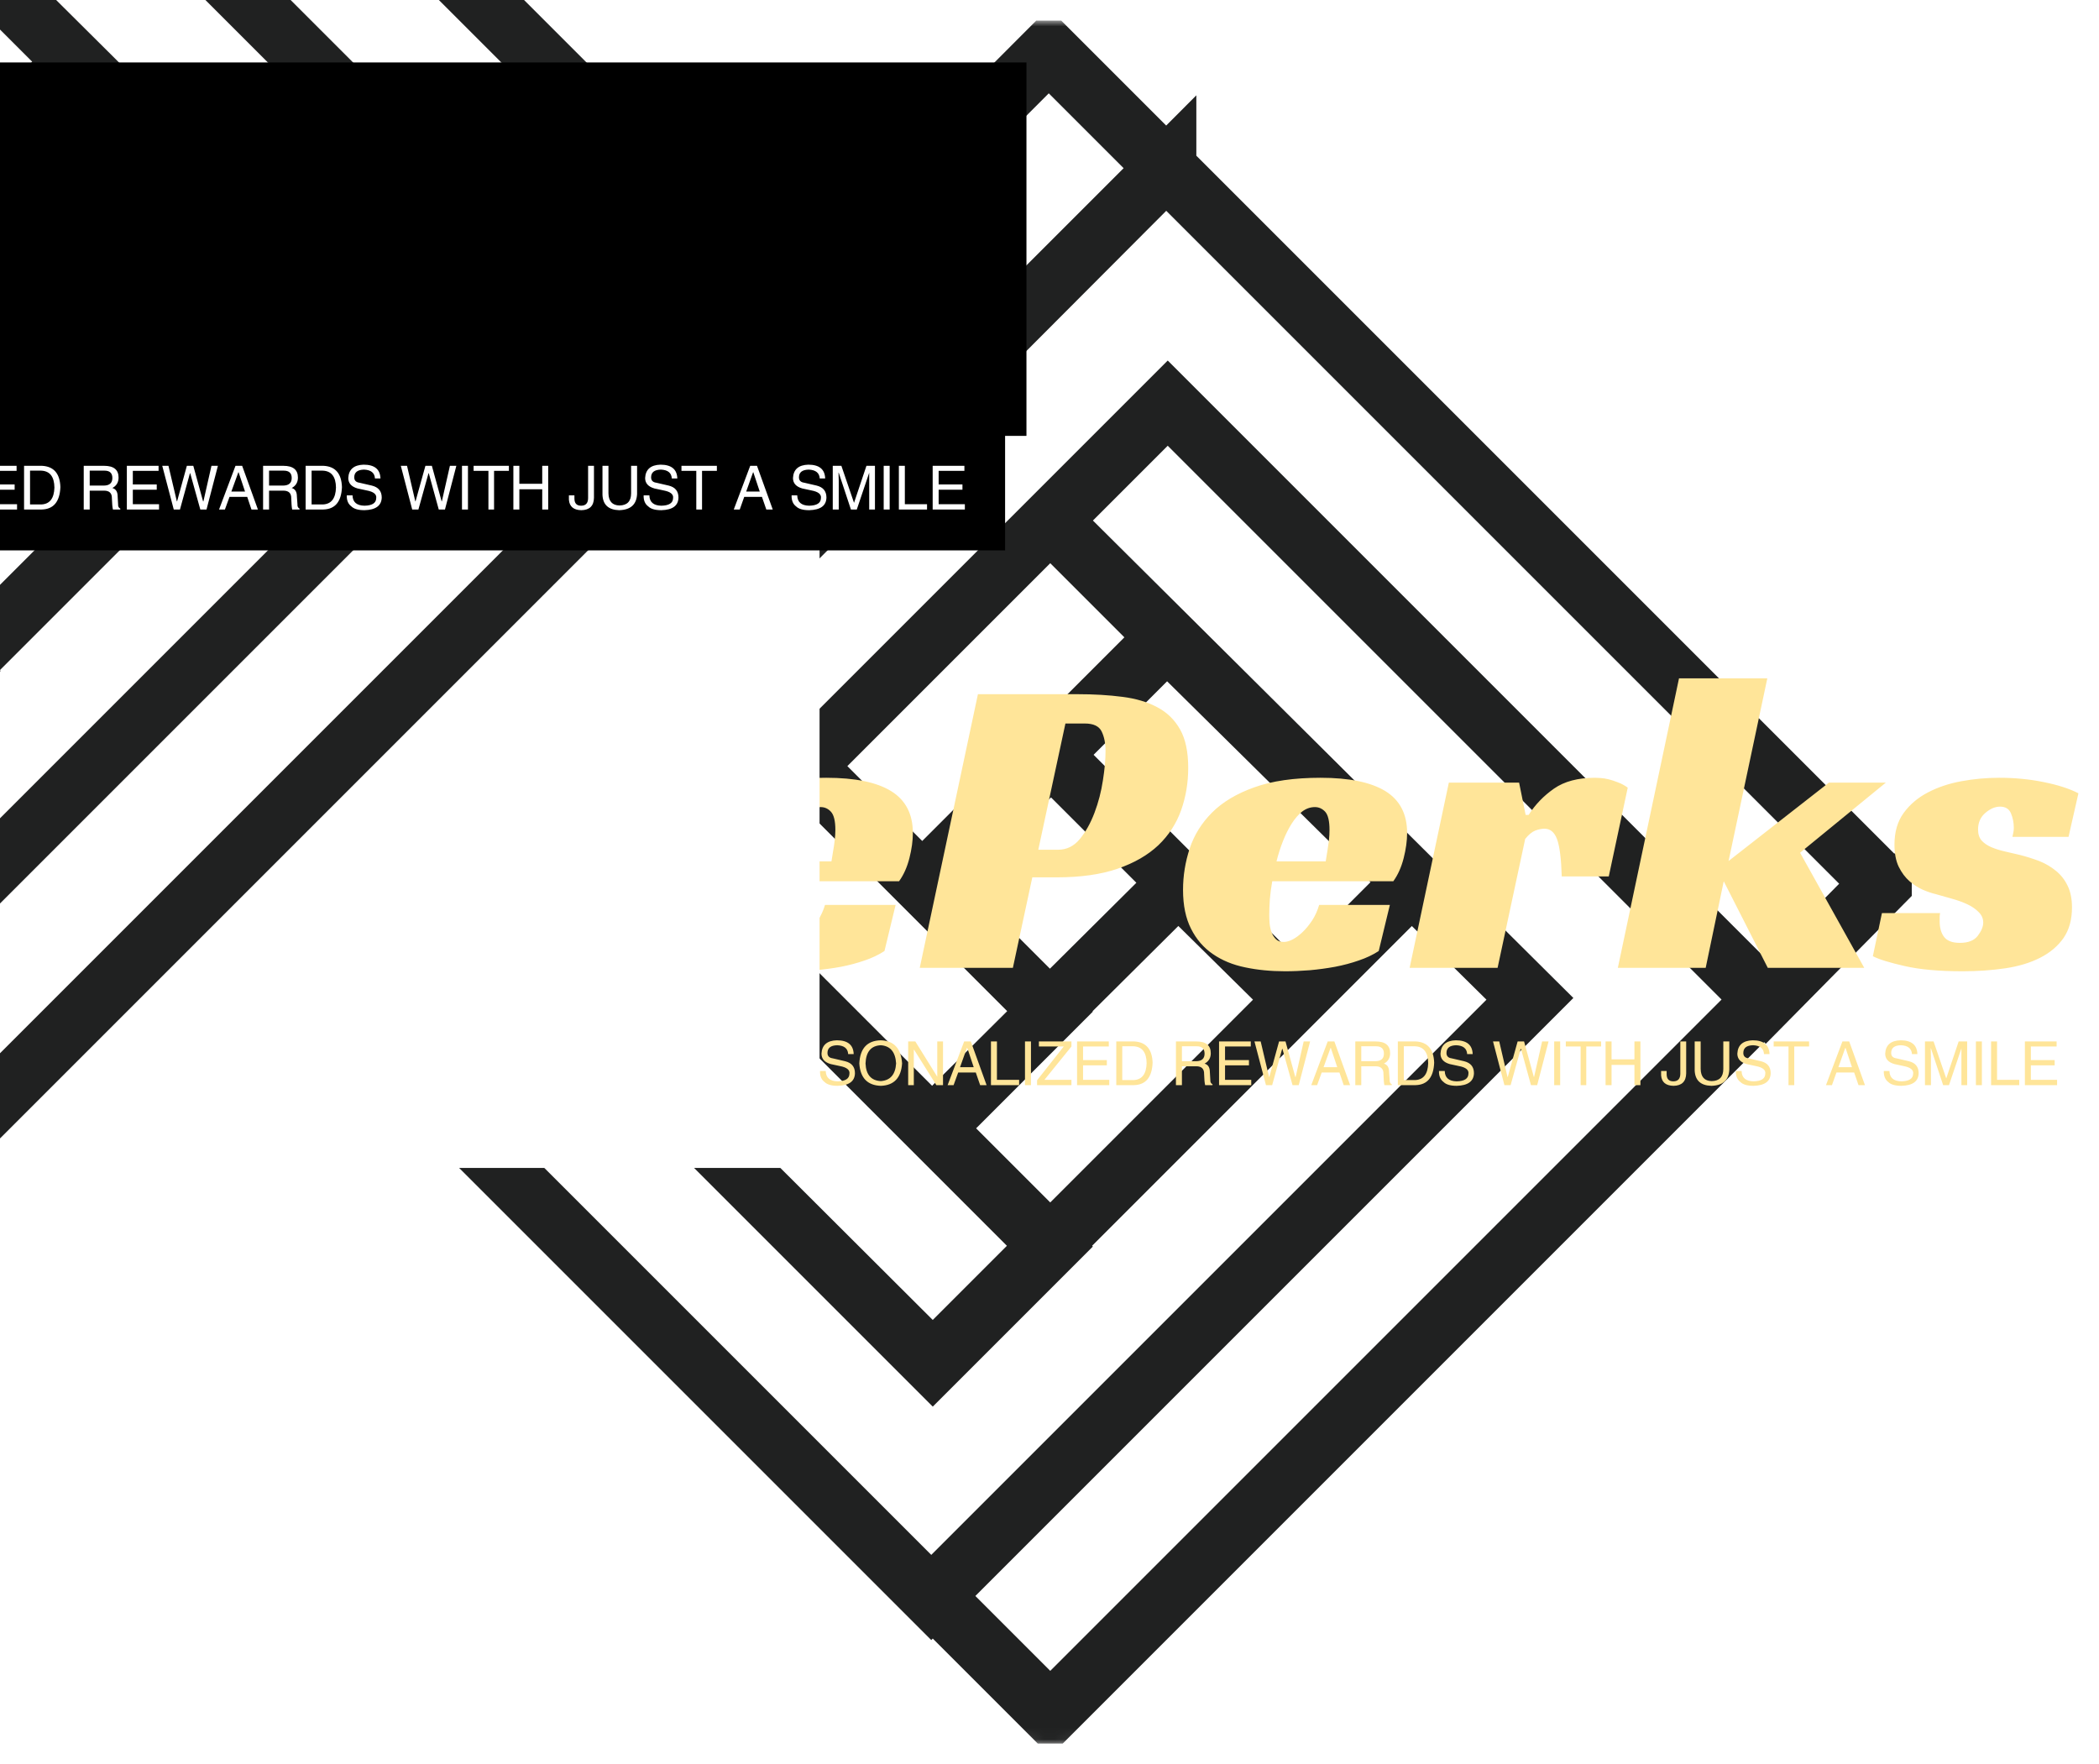<svg xmlns="http://www.w3.org/2000/svg" xmlns:xlink="http://www.w3.org/1999/xlink" version="1.0" x="0" y="0" width="2400" height="2017.114" viewBox="78.715 48.278 182.57 153.443" preserveAspectRatio="xMidYMid meet" color-interpolation-filters="sRGB"><g><defs><linearGradient id="92" x1="0%" y1="0%" x2="100%" y2="0%"><stop offset="0%" stop-color="#fa71cd"></stop> <stop offset="100%" stop-color="#9b59b6"></stop></linearGradient><linearGradient id="93" x1="0%" y1="0%" x2="100%" y2="0%"><stop offset="0%" stop-color="#f9d423"></stop> <stop offset="100%" stop-color="#f83600"></stop></linearGradient><linearGradient id="94" x1="0%" y1="0%" x2="100%" y2="0%"><stop offset="0%" stop-color="#0064d2"></stop> <stop offset="100%" stop-color="#1cb0f6"></stop></linearGradient><linearGradient id="95" x1="0%" y1="0%" x2="100%" y2="0%"><stop offset="0%" stop-color="#f00978"></stop> <stop offset="100%" stop-color="#3f51b1"></stop></linearGradient><linearGradient id="96" x1="0%" y1="0%" x2="100%" y2="0%"><stop offset="0%" stop-color="#7873f5"></stop> <stop offset="100%" stop-color="#ec77ab"></stop></linearGradient><linearGradient id="97" x1="0%" y1="0%" x2="100%" y2="0%"><stop offset="0%" stop-color="#f9d423"></stop> <stop offset="100%" stop-color="#e14fad"></stop></linearGradient><linearGradient id="98" x1="0%" y1="0%" x2="100%" y2="0%"><stop offset="0%" stop-color="#009efd"></stop> <stop offset="100%" stop-color="#2af598"></stop></linearGradient><linearGradient id="99" x1="0%" y1="0%" x2="100%" y2="0%"><stop offset="0%" stop-color="#ffcc00"></stop> <stop offset="100%" stop-color="#00b140"></stop></linearGradient><linearGradient id="100" x1="0%" y1="0%" x2="100%" y2="0%"><stop offset="0%" stop-color="#d51007"></stop> <stop offset="100%" stop-color="#ff8177"></stop></linearGradient><linearGradient id="102" x1="0%" y1="0%" x2="100%" y2="0%"><stop offset="0%" stop-color="#a2b6df"></stop> <stop offset="100%" stop-color="#0c3483"></stop></linearGradient><linearGradient id="103" x1="0%" y1="0%" x2="100%" y2="0%"><stop offset="0%" stop-color="#7ac5d8"></stop> <stop offset="100%" stop-color="#eea2a2"></stop></linearGradient><linearGradient id="104" x1="0%" y1="0%" x2="100%" y2="0%"><stop offset="0%" stop-color="#00ecbc"></stop> <stop offset="100%" stop-color="#007adf"></stop></linearGradient><linearGradient id="105" x1="0%" y1="0%" x2="100%" y2="0%"><stop offset="0%" stop-color="#b88746"></stop> <stop offset="100%" stop-color="#fdf5a6"></stop></linearGradient></defs><g class="iconmbgsvg" transform="translate(80.505,50.068)"><g fill="#ffe599" hollow-target="textRect"><g transform="translate(14.495,0)" mask="url(#d6546481-9d69-474b-85f5-d74478102123)"><g><rect fill="#ffe599" fill-opacity="0" stroke-width="2" x="0" y="0" width="150" height="149.864" class="image-rect"></rect> <svg filter="url(#colors9778979629)" x="0" y="0" width="150" height="149.864" filtersec="colorsf1691370116" class="image-svg-svg primary" style="overflow: visible;"><svg xmlns="http://www.w3.org/2000/svg" viewBox="0.8 0.8 114.5 114.4"><path d="M105.5 65.8l-47.4 47.4-7.8-7.8L90 65.7 58.1 34l7.8-7.8 31.9 31.9 7.7 7.7zM58.1 49.5l16.3 16.3 7.8-7.8-16.4-16.2-7.7 7.7zM34 58.1l16.3 16.3 7.8-7.8-16.3-16.3-7.8 7.8zm32.6 0L50.3 74.3l7.8 7.8 16.3-16.3-7.8-7.7zM58.1 34L41.8 50.3l7.8 7.8 16.3-16.3-7.8-7.8zm24 24.1L50.3 89.9 10.6 50.3l-7.8 7.8 47.4 47.4 7.8-7.8 31.9-31.9-7.8-7.7zm31.2 0L65.8 10.6 58 18.4 26.2 50.3l7.8 7.8 31.9-31.9 39.7 39.7 7.7-7.8zM65.8 10.6L58 2.8 10.6 50.3l7.8 7.8L50.3 90l7.8-7.8-31.9-31.9 39.6-39.7z" fill="none" stroke="#202121" stroke-width="4" stroke-miterlimit="10"></path></svg></svg> <defs><filter id="colors9778979629"><feColorMatrix type="matrix" values="0 0 0 0 0.996  0 0 0 0 0.895  0 0 0 0 0.598  0 0 0 1 0" class="icon-feColorMatrix "></feColorMatrix></filter> <filter id="colorsf1691370116"><feColorMatrix type="matrix" values="0 0 0 0 0.996  0 0 0 0 0.996  0 0 0 0 0.996  0 0 0 1 0" class="icon-fecolormatrix"></feColorMatrix></filter> <filter id="colorsb9473576711"><feColorMatrix type="matrix" values="0 0 0 0 0  0 0 0 0 0  0 0 0 0 0  0 0 0 1 0" class="icon-fecolormatrix"></feColorMatrix></filter></defs></g></g> <g transform="translate(0,57.21)"><g fill-rule="" class="tp-name" transform="translate(0,0)"><g transform="scale(1)"><g><path d="M0 0L5.06-23.8 20.84-23.8 20.24-20.95 12.55-20.95 11.09-14.09 17.5-14.09 16.9-11.21 10.49-11.21 8.09 0 0 0ZM19.49-11.39L20.2-14.73Q22.11-15.67 24.12-16.1 26.12-16.53 28.59-16.53L28.59-16.53Q30.99-16.53 32.57-16.15 34.14-15.78 35.08-15.07 36.01-14.35 36.39-13.38 36.76-12.4 36.76-11.17L36.76-11.17Q36.76-10.46 36.67-9.63 36.58-8.81 36.46-8.24L36.46-8.24 34.7 0 28.67 0 28-2.4 27.77-2.4Q26.57-1.09 24.98-0.39 23.39 0.3 21.81 0.3L21.81 0.3Q20.91 0.3 20.05 0.04 19.19-0.22 18.51-0.77 17.84-1.31 17.43-2.15 17.01-3 17.01-4.2L17.01-4.2Q17.01-6.15 18.08-7.29 19.15-8.43 20.89-9.01 22.64-9.59 24.83-9.74 27.02-9.89 29.23-9.89L29.23-9.89Q29.31-10.27 29.42-10.96 29.53-11.66 29.53-12.18L29.53-12.18Q29.53-12.85 29.18-13.44 28.82-14.02 27.7-14.02L27.7-14.02Q26.38-14.02 25.77-13.25 25.15-12.48 24.96-11.39L24.96-11.39 19.49-11.39ZM28.22-5.25L28.82-8.13 28.14-8.13Q27.06-8.13 26.29-7.85 25.52-7.57 25.05-7.12 24.58-6.67 24.36-6.11 24.13-5.55 24.13-4.98L24.13-4.98Q24.13-4.08 24.6-3.64 25.07-3.19 25.71-3.19L25.71-3.19Q26.5-3.19 27.26-3.75 28.03-4.31 28.22-5.25L28.22-5.25ZM55.92-6.18L54.83-0.9Q53.25-0.26 51.51 0.02 49.77 0.3 47.56 0.3L47.56 0.3Q45.61 0.3 43.98-0.09 42.35-0.49 41.15-1.35 39.95-2.21 39.28-3.58 38.6-4.95 38.6-6.9L38.6-6.9Q38.6-8.92 39.29-10.66 39.99-12.4 41.39-13.72 42.8-15.03 44.97-15.78 47.15-16.53 50.14-16.53L50.14-16.53Q52.58-16.53 54.38-16.13 56.18-15.74 57.34-14.35L57.34-14.35 56.29-9.56 51.19-9.56Q51.23-10.19 51.27-10.68 51.31-11.17 51.31-11.77L51.31-11.77Q51.31-12.97 51.04-13.47 50.78-13.98 50.18-13.98L50.18-13.98Q49.13-13.98 48.34-12.95 47.56-11.92 47.05-10.47 46.55-9.03 46.3-7.44 46.06-5.85 46.06-4.72L46.06-4.72Q46.06-4.31 46.1-3.88 46.13-3.45 46.26-3.07 46.4-2.7 46.62-2.47 46.85-2.25 47.26-2.25L47.26-2.25Q47.63-2.25 48.12-2.47 48.61-2.7 49.06-3.17 49.51-3.64 49.92-4.38 50.33-5.13 50.56-6.18L50.56-6.18 55.92-6.18ZM76.41-7.53L65.88-7.53Q65.73-6.71 65.68-5.96 65.62-5.21 65.62-4.61L65.62-4.61Q65.62-4.27 65.66-3.86 65.7-3.45 65.83-3.09 65.96-2.74 66.2-2.49 66.45-2.25 66.9-2.25L66.9-2.25Q67.23-2.25 67.66-2.47 68.09-2.7 68.53-3.11 68.96-3.52 69.35-4.12 69.74-4.72 69.97-5.47L69.97-5.47 76.11-5.47 75.14-1.46Q74.39-0.97 73.42-0.64 72.44-0.3 71.36-0.09 70.27 0.11 69.14 0.21 68.02 0.3 67.01 0.3L67.01 0.3Q65.13 0.3 63.52-0.04 61.91-0.37 60.71-1.2 59.51-2.02 58.82-3.39 58.13-4.76 58.13-6.78L58.13-6.78Q58.13-8.62 58.71-10.38 59.29-12.14 60.66-13.51 62.02-14.88 64.33-15.7 66.63-16.53 70.08-16.53L70.08-16.53Q73.83-16.53 75.72-15.37 77.61-14.2 77.61-11.73L77.61-11.73Q77.61-10.72 77.31-9.54 77.01-8.36 76.41-7.53L76.41-7.53ZM70.87-11.99L70.87-11.99Q70.87-13.15 70.49-13.57 70.12-13.98 69.59-13.98L69.59-13.98Q68.99-13.98 68.49-13.59 67.98-13.19 67.57-12.54 67.16-11.88 66.82-11.04 66.48-10.19 66.26-9.26L66.26-9.26 70.53-9.26Q70.61-9.71 70.68-10.19L70.68-10.19Q70.76-10.61 70.81-11.09 70.87-11.58 70.87-11.99ZM88.52-10.27L90.24-10.27Q91.37-10.27 92.14-11.21 92.9-12.14 93.41-13.49 93.92-14.84 94.14-16.3 94.37-17.76 94.37-18.85L94.37-18.85Q94.37-19.86 94.03-20.56 93.69-21.25 92.57-21.25L92.57-21.25 90.88-21.25 88.52-10.27ZM90.13-7.87L88-7.87 86.31 0 78.21 0 83.27-23.8 91.93-23.8Q94.07-23.8 95.83-23.57 97.59-23.35 98.86-22.67 100.14-22 100.85-20.74 101.56-19.49 101.56-17.39L101.56-17.39Q101.56-15.44 100.94-13.7 100.32-11.96 98.96-10.66 97.59-9.37 95.42-8.62 93.24-7.87 90.13-7.87L90.13-7.87ZM119.4-7.53L108.87-7.53Q108.72-6.71 108.66-5.96 108.61-5.21 108.61-4.61L108.61-4.61Q108.61-4.27 108.64-3.86 108.68-3.45 108.81-3.09 108.94-2.74 109.19-2.49 109.43-2.25 109.88-2.25L109.88-2.25Q110.22-2.25 110.65-2.47 111.08-2.7 111.51-3.11 111.94-3.52 112.34-4.12 112.73-4.72 112.95-5.47L112.95-5.47 119.1-5.47 118.13-1.46Q117.38-0.97 116.4-0.64 115.43-0.3 114.34-0.09 113.25 0.11 112.13 0.21 111.01 0.3 109.99 0.3L109.99 0.3Q108.12 0.3 106.51-0.04 104.9-0.37 103.7-1.2 102.5-2.02 101.81-3.39 101.11-4.76 101.11-6.78L101.11-6.78Q101.11-8.62 101.69-10.38 102.27-12.14 103.64-13.51 105.01-14.88 107.31-15.7 109.62-16.53 113.07-16.53L113.07-16.53Q116.81-16.53 118.71-15.37 120.6-14.2 120.6-11.73L120.6-11.73Q120.6-10.72 120.3-9.54 120-8.36 119.4-7.53L119.4-7.53ZM113.85-11.99L113.85-11.99Q113.85-13.15 113.48-13.57 113.1-13.98 112.58-13.98L112.58-13.98Q111.98-13.98 111.47-13.59 110.97-13.19 110.56-12.54 110.14-11.88 109.81-11.04 109.47-10.19 109.24-9.26L109.24-9.26 113.52-9.26Q113.59-9.71 113.67-10.19L113.67-10.19Q113.74-10.61 113.8-11.09 113.85-11.58 113.85-11.99ZM120.82 0L124.23-16.11 130.34-16.11 130.91-13.3 131.17-13.3Q132.03-14.65 133.38-15.59 134.73-16.53 136.94-16.53L136.94-16.53Q137.09-16.53 137.41-16.51 137.73-16.49 138.12-16.4 138.51-16.3 138.94-16.13 139.38-15.97 139.79-15.67L139.79-15.67 138.14-7.95 134.05-7.95Q133.98-10.27 133.64-11.19 133.3-12.1 132.55-12.1L132.55-12.1Q132.18-12.1 131.75-11.94 131.32-11.77 130.87-11.21L130.87-11.21 128.47 0 120.82 0ZM151.93-25.18L148.56-9.29 157.29-16.11 162.24-16.11 154.78-10.01 160.36 0 151.97 0 148.14-7.53 146.57 0 138.93 0 144.25-25.18 151.93-25.18ZM178.13-11.39L173.25-11.39Q173.29-11.58 173.33-11.77 173.37-11.96 173.37-12.18L173.37-12.18Q173.37-12.85 173.12-13.44 172.88-14.02 172.17-14.02L172.17-14.02Q171.53-14.02 170.89-13.47 170.26-12.93 170.26-12.03L170.26-12.03Q170.26-11.43 170.57-11.07 170.89-10.72 171.42-10.49 171.94-10.27 172.6-10.12 173.25-9.97 173.89-9.82L173.89-9.82Q174.79-9.59 175.6-9.28 176.4-8.96 177.04-8.43 177.68-7.91 178.05-7.14 178.43-6.37 178.43-5.25L178.43-5.25Q178.43-3.67 177.7-2.6 176.96-1.54 175.67-0.88 174.38-0.22 172.64 0.04 170.89 0.3 168.91 0.3L168.91 0.3Q165.87 0.3 163.89-0.15 161.9-0.6 161.11-1.01L161.11-1.01 161.9-4.76 166.96-4.76Q166.92-4.57 166.92-4.4 166.92-4.23 166.92-4.05L166.92-4.05Q166.92-3.19 167.31-2.68 167.71-2.17 168.68-2.17L168.68-2.17Q169.77-2.17 170.24-2.79 170.71-3.41 170.71-3.94L170.71-3.94Q170.71-4.46 170.31-4.85 169.92-5.25 169.32-5.53 168.72-5.81 167.99-6.01 167.26-6.22 166.58-6.41L166.58-6.41Q166.1-6.52 165.48-6.78 164.86-7.05 164.3-7.53 163.74-8.02 163.36-8.79 162.99-9.56 162.99-10.72L162.99-10.72Q162.99-12.37 163.79-13.47 164.6-14.58 165.89-15.25 167.18-15.93 168.81-16.23 170.44-16.53 172.09-16.53L172.09-16.53Q174.15-16.53 175.99-16.15 177.83-15.78 178.99-15.18L178.99-15.18 178.13-11.39Z" transform="translate(0, 25.18)"></path></g> </g></g> <g fill-rule="" class="tp-slogan" fill="#ffe599" transform="translate(1.86,31.48)"><rect width="0"></rect> <rect x="178.27" width="0"></rect> <g transform="translate(0,0)"><g transform="scale(1)"><path d="M2.84-1.72L0.98-1.72L0.98 0L0.46 0L0.46-3.80L3.09-3.80L3.09-3.36L0.98-3.36L0.98-2.18L2.84-2.18L2.84-1.72ZM6.05 0L5.68-1.10L4.14-1.10L3.75 0L3.23 0L4.66-3.80L5.24-3.80L6.61 0L6.05 0ZM4.91-3.24L4.31-1.56L5.49-1.56L4.93-3.24L4.91-3.24ZM10.17-2.68L10.17-2.68L9.68-2.68Q9.49-3.45 8.62-3.47L8.62-3.47Q7.41-3.41 7.37-1.93L7.37-1.93Q7.37-0.35 8.64-0.35L8.64-0.35Q9.51-0.37 9.72-1.41L9.72-1.41L10.22-1.41Q9.99 0.02 8.53 0.06L8.53 0.06Q6.87 0 6.83-1.91L6.83-1.91Q6.91-3.82 8.62-3.90L8.62-3.90Q9.97-3.86 10.17-2.68ZM11.33-0.46L13.61-0.46L13.61 0L10.81 0L10.81-3.80L13.57-3.80L13.57-3.36L11.33-3.36L11.33-2.18L13.40-2.18L13.40-1.72L11.33-1.72L11.33-0.46ZM15.82-3.38L14.78-3.38L14.78-2.06L15.80-2.06Q16.59-2.06 16.59-2.74L16.59-2.74Q16.59-3.36 15.82-3.38L15.82-3.38ZM15.99-1.60L14.78-1.60L14.78 0L14.26 0L14.26-3.80L15.99-3.80Q17.07-3.76 17.11-2.74L17.11-2.74Q17.05-1.64 15.99-1.60L15.99-1.60ZM18.24-0.46L20.52-0.46L20.52 0L17.72 0L17.72-3.80L20.48-3.80L20.48-3.36L18.24-3.36L18.24-2.18L20.32-2.18L20.32-1.72L18.24-1.72L18.24-0.46ZM22.94-1.64L21.70-1.64L21.70 0L21.18 0L21.18-3.80L22.94-3.80Q24.21-3.80 24.21-2.78L24.21-2.78Q24.21-2.16 23.67-1.87L23.67-1.87Q24.13-1.74 24.13-1.14L24.13-1.14L24.17-0.46Q24.15-0.17 24.36-0.08L24.36-0.08L24.36 0L23.71 0Q23.65-0.27 23.63-0.96L23.63-0.96Q23.65-1.64 22.94-1.64L22.94-1.64ZM22.99-3.38L21.70-3.38L21.70-2.08L22.90-2.08Q23.67-2.08 23.67-2.74L23.67-2.74Q23.67-3.38 22.99-3.38L22.99-3.38ZM25.99-1.91L25.38-1.35L25.38 0L24.86 0L24.86-3.80L25.38-3.80L25.38-1.95L27.23-3.80L27.96-3.80L26.36-2.26L28.00 0L27.31 0L25.99-1.91ZM31.10-2.70L31.10-2.70L30.63-2.70Q30.58-3.43 29.67-3.47L29.67-3.47Q28.82-3.45 28.82-2.80L28.82-2.80Q28.82-2.39 29.28-2.33L29.28-2.33L30.36-2.08Q31.21-1.87 31.21-1.04L31.21-1.04Q31.19 0.02 29.71 0.06L29.71 0.06Q28.90 0.06 28.57-0.27L28.57-0.27Q28.16-0.58 28.18-1.23L28.18-1.23L28.67-1.23Q28.69-0.35 29.71-0.33L29.71-0.33Q30.71-0.35 30.73-0.98L30.73-0.98Q30.81-1.49 29.90-1.66L29.90-1.66L29.11-1.83Q28.30-2.06 28.30-2.74L28.30-2.74Q28.36-3.86 29.63-3.90L29.63-3.90Q31.06-3.90 31.10-2.70ZM31.84-0.56L32.40-0.56L32.40 0L31.84 0L31.84-0.56ZM31.84-2.74L32.40-2.74L32.40-2.18L31.84-2.18L31.84-2.74ZM37.09-1.41L37.09-3.80L37.61-3.80L37.61-1.35Q37.55 0.02 36.06 0.06L36.06 0.06Q34.66 0.02 34.60-1.27L34.60-1.27L34.60-3.80L35.12-3.80L35.12-1.41Q35.14-0.37 36.08-0.35L36.08-0.35Q37.09-0.37 37.09-1.41L37.09-1.41ZM38.95-3.80L40.86-0.73L40.86-3.80L41.36-3.80L41.36 0L40.78 0L38.85-3.07L38.83-3.07L38.83 0L38.33 0L38.33-3.80L38.95-3.80ZM42.08-3.80L42.60-3.80L42.60-0.46L44.53-0.46L44.53 0L42.08 0L42.08-3.80ZM47.96-1.89L47.96-1.89Q47.88-3.38 46.63-3.47L46.63-3.47Q45.37-3.41 45.31-1.89L45.31-1.89Q45.37-0.42 46.63-0.35L46.63-0.35Q47.88-0.44 47.96-1.89ZM48.48-1.89L48.48-1.89Q48.36 0 46.63 0.06L46.63 0.06Q44.89 0 44.77-1.89L44.77-1.89Q44.87-3.86 46.63-3.90L46.63-3.90Q48.36-3.84 48.48-1.89ZM52.19-2.68L52.19-2.68L51.69-2.68Q51.50-3.45 50.63-3.47L50.63-3.47Q49.43-3.41 49.39-1.93L49.39-1.93Q49.39-0.35 50.65-0.35L50.65-0.35Q51.52-0.37 51.73-1.41L51.73-1.41L52.23-1.41Q52.00 0.02 50.55 0.06L50.55 0.06Q48.89 0 48.85-1.91L48.85-1.91Q48.93-3.82 50.63-3.90L50.63-3.90Q51.98-3.86 52.19-2.68ZM53.88-1.91L53.28-1.35L53.28 0L52.76 0L52.76-3.80L53.28-3.80L53.28-1.95L55.13-3.80L55.85-3.80L54.25-2.26L55.89 0L55.21 0L53.88-1.91ZM59.24-3.38L58.20-3.38L58.20-2.06L59.22-2.06Q60.01-2.06 60.01-2.74L60.01-2.74Q60.01-3.36 59.24-3.38L59.24-3.38ZM59.40-1.60L58.20-1.60L58.20 0L57.68 0L57.68-3.80L59.40-3.80Q60.48-3.76 60.53-2.74L60.53-2.74Q60.46-1.64 59.40-1.60L59.40-1.60ZM61.66-0.46L63.94-0.46L63.94 0L61.14 0L61.14-3.80L63.90-3.80L63.90-3.36L61.66-3.36L61.66-2.18L63.73-2.18L63.73-1.72L61.66-1.72L61.66-0.46ZM66.36-1.64L65.11-1.64L65.11 0L64.59 0L64.59-3.80L66.36-3.80Q67.63-3.80 67.63-2.78L67.63-2.78Q67.63-2.16 67.09-1.87L67.09-1.87Q67.54-1.74 67.54-1.14L67.54-1.14L67.58-0.46Q67.56-0.17 67.77-0.08L67.77-0.08L67.77 0L67.13 0Q67.07-0.27 67.04-0.96L67.04-0.96Q67.07-1.64 66.36-1.64L66.36-1.64ZM66.40-3.38L65.11-3.38L65.11-2.08L66.32-2.08Q67.09-2.08 67.09-2.74L67.09-2.74Q67.09-3.38 66.40-3.38L66.40-3.38ZM71.06-2.70L71.06-2.70L70.58-2.70Q70.54-3.43 69.63-3.47L69.63-3.47Q68.78-3.45 68.78-2.80L68.78-2.80Q68.78-2.39 69.24-2.33L69.24-2.33L70.31-2.08Q71.17-1.87 71.17-1.04L71.17-1.04Q71.15 0.02 69.67 0.06L69.67 0.06Q68.86 0.06 68.53-0.27L68.53-0.27Q68.11-0.58 68.13-1.23L68.13-1.23L68.63-1.23Q68.65-0.35 69.67-0.33L69.67-0.33Q70.67-0.35 70.69-0.98L70.69-0.98Q70.77-1.49 69.86-1.66L69.86-1.66L69.07-1.83Q68.26-2.06 68.26-2.74L68.26-2.74Q68.32-3.86 69.59-3.90L69.59-3.90Q71.02-3.90 71.06-2.70ZM74.75-1.89L74.75-1.89Q74.66-3.38 73.42-3.47L73.42-3.47Q72.15-3.41 72.09-1.89L72.09-1.89Q72.15-0.42 73.42-0.35L73.42-0.35Q74.66-0.44 74.75-1.89ZM75.27-1.89L75.27-1.89Q75.14 0 73.42 0.06L73.42 0.06Q71.67 0 71.55-1.89L71.55-1.89Q71.65-3.86 73.42-3.90L73.42-3.90Q75.14-3.84 75.27-1.89ZM76.42-3.80L78.33-0.73L78.33-3.80L78.83-3.80L78.83 0L78.25 0L76.32-3.07L76.29-3.07L76.29 0L75.80 0L75.80-3.80L76.42-3.80ZM82.06 0L81.68-1.10L80.15-1.10L79.75 0L79.23 0L80.67-3.80L81.25-3.80L82.62 0L82.06 0ZM80.91-3.24L80.31-1.56L81.50-1.56L80.94-3.24L80.91-3.24ZM83.00-3.80L83.52-3.80L83.52-0.46L85.45-0.46L85.45 0L83.00 0L83.00-3.80ZM85.96-3.80L86.48-3.80L86.48 0L85.96 0L85.96-3.80ZM87.65-0.46L90.00-0.46L90.00 0L87.01 0L87.01-0.42L89.33-3.36L87.17-3.36L87.17-3.80L90.00-3.80L90.00-3.36L87.65-0.46ZM91.01-0.46L93.29-0.46L93.29 0L90.49 0L90.49-3.80L93.25-3.80L93.25-3.36L91.01-3.36L91.01-2.18L93.08-2.18L93.08-1.72L91.01-1.72L91.01-0.46ZM95.44 0L93.90 0L93.90-3.80L95.46-3.80Q97.00-3.72 97.06-1.95L97.06-1.95Q96.98-0.04 95.44 0L95.44 0ZM95.38-3.38L94.42-3.38L94.42-0.44L95.42-0.44Q96.50-0.50 96.54-1.91L96.54-1.91Q96.52-3.34 95.38-3.38L95.38-3.38ZM100.86-1.64L99.61-1.64L99.61 0L99.09 0L99.09-3.80L100.86-3.80Q102.12-3.80 102.12-2.78L102.12-2.78Q102.12-2.16 101.58-1.87L101.58-1.87Q102.04-1.74 102.04-1.14L102.04-1.14L102.08-0.46Q102.06-0.17 102.27-0.08L102.27-0.08L102.27 0L101.63 0Q101.56-0.27 101.54-0.96L101.54-0.96Q101.56-1.64 100.86-1.64L100.86-1.64ZM100.90-3.38L99.61-3.38L99.61-2.08L100.82-2.08Q101.58-2.08 101.58-2.74L101.58-2.74Q101.58-3.38 100.90-3.38L100.90-3.38ZM103.36-0.46L105.64-0.46L105.64 0L102.84 0L102.84-3.80L105.60-3.80L105.60-3.36L103.36-3.36L103.36-2.18L105.44-2.18L105.44-1.72L103.36-1.72L103.36-0.46ZM108.35-3.16L108.33-3.16L107.46 0L106.92 0L105.92-3.80L106.46-3.80L107.19-0.71L107.21-0.71L108.06-3.80L108.62-3.80L109.47-0.71L109.50-0.71L110.20-3.80L110.76-3.80L109.77 0L109.23 0L108.35-3.16ZM113.68 0L113.31-1.10L111.77-1.10L111.37 0L110.86 0L112.29-3.80L112.87-3.80L114.24 0L113.68 0ZM112.54-3.24L111.93-1.56L113.12-1.56L112.56-3.24L112.54-3.24ZM116.45-1.64L115.21-1.64L115.21 0L114.69 0L114.69-3.80L116.45-3.80Q117.72-3.80 117.72-2.78L117.72-2.78Q117.72-2.16 117.18-1.87L117.18-1.87Q117.63-1.74 117.63-1.14L117.63-1.14L117.68-0.46Q117.66-0.17 117.86-0.08L117.86-0.08L117.86 0L117.22 0Q117.16-0.27 117.14-0.96L117.14-0.96Q117.16-1.64 116.45-1.64L116.45-1.64ZM116.49-3.38L115.21-3.38L115.21-2.08L116.41-2.08Q117.18-2.08 117.18-2.74L117.18-2.74Q117.18-3.38 116.49-3.38L116.49-3.38ZM119.93 0L118.39 0L118.39-3.80L119.95-3.80Q121.49-3.72 121.55-1.95L121.55-1.95Q121.47-0.04 119.93 0L119.93 0ZM119.87-3.38L118.91-3.38L118.91-0.44L119.91-0.44Q120.99-0.50 121.03-1.91L121.03-1.91Q121.01-3.34 119.87-3.38L119.87-3.38ZM124.90-2.70L124.90-2.70L124.42-2.70Q124.38-3.43 123.47-3.47L123.47-3.47Q122.62-3.45 122.62-2.80L122.62-2.80Q122.62-2.39 123.07-2.33L123.07-2.33L124.15-2.08Q125.01-1.87 125.01-1.04L125.01-1.04Q124.98 0.02 123.51 0.06L123.51 0.06Q122.70 0.06 122.37-0.27L122.37-0.27Q121.95-0.58 121.97-1.23L121.97-1.23L122.47-1.23Q122.49-0.35 123.51-0.33L123.51-0.33Q124.51-0.35 124.53-0.98L124.53-0.98Q124.61-1.49 123.70-1.66L123.70-1.66L122.91-1.83Q122.10-2.06 122.10-2.74L122.10-2.74Q122.16-3.86 123.43-3.90L123.43-3.90Q124.86-3.90 124.90-2.70ZM129.10-3.16L129.08-3.16L128.20 0L127.66 0L126.67-3.80L127.21-3.80L127.93-0.71L127.95-0.71L128.81-3.80L129.37-3.80L130.22-0.71L130.24-0.71L130.94-3.80L131.50-3.80L130.51 0L129.97 0L129.10-3.16ZM131.99-3.80L132.51-3.80L132.51 0L131.99 0L131.99-3.80ZM134.29-3.36L133.00-3.36L133.00-3.80L136.07-3.80L136.07-3.36L134.78-3.36L134.78 0L134.29 0L134.29-3.36ZM136.98-2.24L138.97-2.24L138.97-3.80L139.49-3.80L139.49 0L138.97 0L138.97-1.76L136.98-1.76L136.98 0L136.46 0L136.46-3.80L136.98-3.80L136.98-2.24ZM141.29-0.85L141.29-1.23L141.77-1.23L141.77-0.96Q141.77-0.33 142.35-0.33L142.35-0.33Q142.96-0.33 142.96-1.00L142.96-1.00L142.96-3.80L143.47-3.80L143.47-1.02Q143.45 0.04 142.37 0.06L142.37 0.06Q141.36 0.04 141.29-0.85L141.29-0.85ZM146.70-1.41L146.70-3.80L147.22-3.80L147.22-1.35Q147.16 0.02 145.66 0.06L145.66 0.06Q144.27 0.02 144.21-1.27L144.21-1.27L144.21-3.80L144.73-3.80L144.73-1.41Q144.75-0.37 145.69-0.35L145.69-0.35Q146.70-0.37 146.70-1.41L146.70-1.41ZM150.72-2.70L150.72-2.70L150.24-2.70Q150.20-3.43 149.29-3.47L149.29-3.47Q148.44-3.45 148.44-2.80L148.44-2.80Q148.44-2.39 148.89-2.33L148.89-2.33L149.97-2.08Q150.82-1.87 150.82-1.04L150.82-1.04Q150.80 0.02 149.33 0.06L149.33 0.06Q148.52 0.06 148.19-0.27L148.19-0.27Q147.77-0.58 147.79-1.23L147.79-1.23L148.29-1.23Q148.31-0.35 149.33-0.33L149.33-0.33Q150.33-0.35 150.35-0.98L150.35-0.98Q150.43-1.49 149.52-1.66L149.52-1.66L148.73-1.83Q147.92-2.06 147.92-2.74L147.92-2.74Q147.98-3.86 149.25-3.90L149.25-3.90Q150.68-3.90 150.72-2.70ZM152.37-3.36L151.08-3.36L151.08-3.80L154.16-3.80L154.16-3.36L152.87-3.36L152.87 0L152.37 0L152.37-3.36ZM158.46 0L158.08-1.10L156.54-1.10L156.15 0L155.63 0L157.06-3.80L157.65-3.80L159.02 0L158.46 0ZM157.31-3.24L156.71-1.56L157.89-1.56L157.33-3.24L157.31-3.24ZM163.58-2.70L163.58-2.70L163.11-2.70Q163.06-3.43 162.15-3.47L162.15-3.47Q161.30-3.45 161.30-2.80L161.30-2.80Q161.30-2.39 161.76-2.33L161.76-2.33L162.84-2.08Q163.69-1.87 163.69-1.04L163.69-1.04Q163.67 0.02 162.19 0.06L162.19 0.06Q161.38 0.06 161.05-0.27L161.05-0.27Q160.64-0.58 160.66-1.23L160.66-1.23L161.15-1.23Q161.17-0.35 162.19-0.33L162.19-0.33Q163.19-0.35 163.21-0.98L163.21-0.98Q163.29-1.49 162.38-1.66L162.38-1.66L161.59-1.83Q160.78-2.06 160.78-2.74L160.78-2.74Q160.84-3.86 162.11-3.90L162.11-3.90Q163.54-3.90 163.58-2.70ZM167.91-3.80L167.91 0L167.41 0L167.41-2.24Q167.41-2.55 167.41-3.20L167.41-3.20L166.33 0L165.82 0L164.76-3.20L164.74-3.20Q164.74-2.97 164.76-2.51L164.76-2.51Q164.76-2.28 164.76-2.24L164.76-2.24L164.76 0L164.24 0L164.24-3.80L164.99-3.80L166.09-0.58L167.17-3.80L167.91-3.80ZM168.67-3.80L169.19-3.80L169.19 0L168.67 0L168.67-3.80ZM169.99-3.80L170.51-3.80L170.51-0.46L172.44-0.46L172.44 0L169.99 0L169.99-3.80ZM173.45-0.46L175.73-0.46L175.73 0L172.93 0L172.93-3.80L175.69-3.80L175.69-3.36L173.45-3.36L173.45-2.18L175.52-2.18L175.52-1.72L173.45-1.72L173.45-0.46Z" transform="translate(-0.457, 3.904)"></path></g></g></g></g></g></g><mask id="d6546481-9d69-474b-85f5-d74478102123"><g fill="white"><g><rect fill-opacity="1" stroke-width="2" x="0" y="0" width="150" height="149.864" class="image-rect"></rect> <svg x="0" y="0" width="150" height="149.864" class="image-svg-svg primary" style="overflow: visible;" filter="url(#colorsf1691370116)"><svg xmlns="http://www.w3.org/2000/svg" viewBox="0.8 0.8 114.5 114.4"><path d="M105.5 65.8l-47.4 47.4-7.8-7.8L90 65.7 58.1 34l7.8-7.8 31.9 31.9 7.7 7.7zM58.1 49.5l16.3 16.3 7.8-7.8-16.4-16.2-7.7 7.7zM34 58.1l16.3 16.3 7.8-7.8-16.3-16.3-7.8 7.8zm32.6 0L50.3 74.3l7.8 7.8 16.3-16.3-7.8-7.7zM58.1 34L41.8 50.3l7.8 7.8 16.3-16.3-7.8-7.8zm24 24.1L50.3 89.9 10.6 50.3l-7.8 7.8 47.4 47.4 7.8-7.8 31.9-31.9-7.8-7.7zm31.2 0L65.8 10.6 58 18.4 26.2 50.3l7.8 7.8 31.9-31.9 39.7 39.7 7.7-7.8zM65.8 10.6L58 2.8 10.6 50.3l7.8 7.8L50.3 90l7.8-7.8-31.9-31.9 39.6-39.7z" fill="none" stroke="#202121" stroke-width="4" stroke-miterlimit="10"></path></svg></svg> <defs> </defs></g></g> <g transform="translate(-14.495,57.21)"><rect fill="black" fill-opacity="1" x="-3.5" y="-3.5" width="185.99" height="32.48"></rect><rect fill="black" fill-opacity="1" x="-3.5" y="-3.5" transform="translate(1.863,31.48)" width="182.27" height="10.96"></rect></g><g transform="translate(-14.495,57.21)" fill="black"><g fill-rule="" class="tp-name" transform="translate(0,0)"><g transform="scale(1)"><g><path d="M0 0L5.06-23.8 20.84-23.8 20.24-20.95 12.55-20.95 11.09-14.09 17.5-14.09 16.9-11.21 10.49-11.21 8.09 0 0 0ZM19.49-11.39L20.2-14.73Q22.11-15.67 24.12-16.1 26.12-16.53 28.59-16.53L28.59-16.53Q30.99-16.53 32.57-16.15 34.14-15.78 35.08-15.07 36.01-14.35 36.39-13.38 36.76-12.4 36.76-11.17L36.76-11.17Q36.76-10.46 36.67-9.63 36.58-8.81 36.46-8.24L36.46-8.24 34.7 0 28.67 0 28-2.4 27.77-2.4Q26.57-1.09 24.98-0.39 23.39 0.3 21.81 0.3L21.81 0.3Q20.91 0.3 20.05 0.04 19.19-0.22 18.51-0.77 17.84-1.31 17.43-2.15 17.01-3 17.01-4.2L17.01-4.2Q17.01-6.15 18.08-7.29 19.15-8.43 20.89-9.01 22.64-9.59 24.83-9.74 27.02-9.89 29.23-9.89L29.23-9.89Q29.31-10.27 29.42-10.96 29.53-11.66 29.53-12.18L29.53-12.18Q29.53-12.85 29.18-13.44 28.82-14.02 27.7-14.02L27.7-14.02Q26.38-14.02 25.77-13.25 25.15-12.48 24.96-11.39L24.96-11.39 19.49-11.39ZM28.22-5.25L28.82-8.13 28.14-8.13Q27.06-8.13 26.29-7.85 25.52-7.57 25.05-7.12 24.58-6.67 24.36-6.11 24.13-5.55 24.13-4.98L24.13-4.98Q24.13-4.08 24.6-3.64 25.07-3.19 25.71-3.19L25.71-3.19Q26.5-3.19 27.26-3.75 28.03-4.31 28.22-5.25L28.22-5.25ZM55.92-6.18L54.83-0.9Q53.25-0.26 51.51 0.02 49.77 0.3 47.56 0.3L47.56 0.3Q45.61 0.3 43.98-0.09 42.35-0.49 41.15-1.35 39.95-2.21 39.28-3.58 38.6-4.95 38.6-6.9L38.6-6.9Q38.6-8.92 39.29-10.66 39.99-12.4 41.39-13.72 42.8-15.03 44.97-15.78 47.15-16.53 50.14-16.53L50.14-16.53Q52.58-16.53 54.38-16.13 56.18-15.74 57.34-14.35L57.34-14.35 56.29-9.56 51.19-9.56Q51.23-10.19 51.27-10.68 51.31-11.17 51.31-11.77L51.31-11.77Q51.31-12.97 51.04-13.47 50.78-13.98 50.18-13.98L50.18-13.98Q49.13-13.98 48.34-12.95 47.56-11.92 47.05-10.47 46.55-9.03 46.3-7.44 46.06-5.85 46.06-4.72L46.06-4.72Q46.06-4.31 46.1-3.88 46.13-3.45 46.26-3.07 46.4-2.7 46.62-2.47 46.85-2.25 47.26-2.25L47.26-2.25Q47.63-2.25 48.12-2.47 48.61-2.7 49.06-3.17 49.51-3.64 49.92-4.38 50.33-5.13 50.56-6.18L50.56-6.18 55.92-6.18ZM76.41-7.53L65.88-7.53Q65.73-6.71 65.68-5.96 65.62-5.21 65.62-4.61L65.62-4.61Q65.62-4.27 65.66-3.86 65.7-3.45 65.83-3.09 65.96-2.74 66.2-2.49 66.45-2.25 66.9-2.25L66.9-2.25Q67.23-2.25 67.66-2.47 68.09-2.7 68.53-3.11 68.96-3.52 69.35-4.12 69.74-4.72 69.97-5.47L69.97-5.47 76.11-5.47 75.14-1.46Q74.39-0.97 73.42-0.64 72.44-0.3 71.36-0.09 70.27 0.11 69.14 0.21 68.02 0.3 67.01 0.3L67.01 0.3Q65.13 0.3 63.52-0.04 61.91-0.37 60.71-1.2 59.51-2.02 58.82-3.39 58.13-4.76 58.13-6.78L58.13-6.78Q58.13-8.62 58.71-10.38 59.29-12.14 60.66-13.51 62.02-14.88 64.33-15.7 66.63-16.53 70.08-16.53L70.08-16.53Q73.83-16.53 75.72-15.37 77.61-14.2 77.61-11.73L77.61-11.73Q77.61-10.72 77.31-9.54 77.01-8.36 76.41-7.53L76.41-7.53ZM70.87-11.99L70.87-11.99Q70.87-13.15 70.49-13.57 70.12-13.98 69.59-13.98L69.59-13.98Q68.99-13.98 68.49-13.59 67.98-13.19 67.57-12.54 67.16-11.88 66.82-11.04 66.48-10.19 66.26-9.26L66.26-9.26 70.53-9.26Q70.61-9.71 70.68-10.19L70.68-10.19Q70.76-10.61 70.81-11.09 70.87-11.58 70.87-11.99ZM88.52-10.27L90.24-10.27Q91.37-10.27 92.14-11.21 92.9-12.14 93.41-13.49 93.92-14.84 94.14-16.3 94.37-17.76 94.37-18.85L94.37-18.85Q94.37-19.86 94.03-20.56 93.69-21.25 92.57-21.25L92.57-21.25 90.88-21.25 88.52-10.27ZM90.13-7.87L88-7.87 86.31 0 78.21 0 83.27-23.8 91.93-23.8Q94.07-23.8 95.83-23.57 97.59-23.35 98.86-22.67 100.14-22 100.85-20.74 101.56-19.49 101.56-17.39L101.56-17.39Q101.56-15.44 100.94-13.7 100.32-11.96 98.96-10.66 97.59-9.37 95.42-8.62 93.24-7.87 90.13-7.87L90.13-7.87ZM119.4-7.53L108.87-7.53Q108.72-6.71 108.66-5.96 108.61-5.21 108.61-4.61L108.61-4.61Q108.61-4.27 108.64-3.86 108.68-3.45 108.81-3.09 108.94-2.74 109.19-2.49 109.43-2.25 109.88-2.25L109.88-2.25Q110.22-2.25 110.65-2.47 111.08-2.7 111.51-3.11 111.94-3.52 112.34-4.12 112.73-4.72 112.95-5.47L112.95-5.47 119.1-5.47 118.13-1.46Q117.38-0.97 116.4-0.64 115.43-0.3 114.34-0.09 113.25 0.11 112.13 0.21 111.01 0.3 109.99 0.3L109.99 0.3Q108.12 0.3 106.51-0.04 104.9-0.37 103.7-1.2 102.5-2.02 101.81-3.39 101.11-4.76 101.11-6.78L101.11-6.78Q101.11-8.62 101.69-10.38 102.27-12.14 103.64-13.51 105.01-14.88 107.31-15.7 109.62-16.53 113.07-16.53L113.07-16.53Q116.81-16.53 118.71-15.37 120.6-14.2 120.6-11.73L120.6-11.73Q120.6-10.72 120.3-9.54 120-8.36 119.4-7.53L119.4-7.53ZM113.85-11.99L113.85-11.99Q113.85-13.15 113.48-13.57 113.1-13.98 112.58-13.98L112.58-13.98Q111.98-13.98 111.47-13.59 110.97-13.19 110.56-12.54 110.14-11.88 109.81-11.04 109.47-10.19 109.24-9.26L109.24-9.26 113.52-9.26Q113.59-9.71 113.67-10.19L113.67-10.19Q113.74-10.61 113.8-11.09 113.85-11.58 113.85-11.99ZM120.82 0L124.23-16.11 130.34-16.11 130.91-13.3 131.17-13.3Q132.03-14.65 133.38-15.59 134.73-16.53 136.94-16.53L136.94-16.53Q137.09-16.53 137.41-16.51 137.73-16.49 138.12-16.4 138.51-16.3 138.94-16.13 139.38-15.97 139.79-15.67L139.79-15.67 138.14-7.95 134.05-7.95Q133.98-10.27 133.64-11.19 133.3-12.1 132.55-12.1L132.55-12.1Q132.18-12.1 131.75-11.94 131.32-11.77 130.87-11.21L130.87-11.21 128.47 0 120.82 0ZM151.93-25.18L148.56-9.29 157.29-16.11 162.24-16.11 154.78-10.01 160.36 0 151.97 0 148.14-7.53 146.57 0 138.93 0 144.25-25.18 151.93-25.18ZM178.13-11.39L173.25-11.39Q173.29-11.58 173.33-11.77 173.37-11.96 173.37-12.18L173.37-12.18Q173.37-12.85 173.12-13.44 172.88-14.02 172.17-14.02L172.17-14.02Q171.53-14.02 170.89-13.47 170.26-12.93 170.26-12.03L170.26-12.03Q170.26-11.43 170.57-11.07 170.89-10.72 171.42-10.49 171.94-10.27 172.6-10.12 173.25-9.97 173.89-9.82L173.89-9.82Q174.79-9.59 175.6-9.28 176.4-8.96 177.04-8.43 177.68-7.91 178.05-7.14 178.43-6.37 178.43-5.25L178.43-5.25Q178.43-3.67 177.7-2.6 176.96-1.54 175.67-0.88 174.38-0.22 172.64 0.04 170.89 0.3 168.91 0.3L168.91 0.3Q165.87 0.3 163.89-0.15 161.9-0.6 161.11-1.01L161.11-1.01 161.9-4.76 166.96-4.76Q166.92-4.57 166.92-4.4 166.92-4.23 166.92-4.05L166.92-4.05Q166.92-3.19 167.31-2.68 167.71-2.17 168.68-2.17L168.68-2.17Q169.77-2.17 170.24-2.79 170.71-3.41 170.71-3.94L170.71-3.94Q170.71-4.46 170.31-4.85 169.92-5.25 169.32-5.53 168.72-5.81 167.99-6.01 167.26-6.22 166.58-6.41L166.58-6.41Q166.1-6.52 165.48-6.78 164.86-7.05 164.3-7.53 163.74-8.02 163.36-8.79 162.99-9.56 162.99-10.72L162.99-10.72Q162.99-12.37 163.79-13.47 164.6-14.58 165.89-15.25 167.18-15.93 168.81-16.23 170.44-16.53 172.09-16.53L172.09-16.53Q174.15-16.53 175.99-16.15 177.83-15.78 178.99-15.18L178.99-15.18 178.13-11.39Z" transform="translate(0, 25.18)"></path></g> </g></g> <g fill-rule="" class="tp-slogan" transform="translate(1.86,31.48)" fill="white"><rect width="0"></rect> <rect x="178.27" width="0"></rect> <g transform="translate(0,0)"><g transform="scale(1)"><path d="M2.84-1.72L0.98-1.72L0.98 0L0.46 0L0.46-3.80L3.09-3.80L3.09-3.36L0.98-3.36L0.98-2.18L2.84-2.18L2.84-1.72ZM6.05 0L5.68-1.10L4.14-1.10L3.75 0L3.23 0L4.66-3.80L5.24-3.80L6.61 0L6.05 0ZM4.91-3.24L4.31-1.56L5.49-1.56L4.93-3.24L4.91-3.24ZM10.17-2.68L10.17-2.68L9.68-2.68Q9.49-3.45 8.62-3.47L8.62-3.47Q7.41-3.41 7.37-1.93L7.37-1.93Q7.37-0.35 8.64-0.35L8.64-0.35Q9.51-0.37 9.72-1.41L9.72-1.41L10.22-1.41Q9.99 0.02 8.53 0.06L8.53 0.06Q6.87 0 6.83-1.91L6.83-1.91Q6.91-3.82 8.62-3.90L8.62-3.90Q9.97-3.86 10.17-2.68ZM11.33-0.46L13.61-0.46L13.61 0L10.81 0L10.81-3.80L13.57-3.80L13.57-3.36L11.33-3.36L11.33-2.18L13.40-2.18L13.40-1.72L11.33-1.72L11.33-0.46ZM15.82-3.38L14.78-3.38L14.78-2.06L15.80-2.06Q16.59-2.06 16.59-2.74L16.59-2.74Q16.59-3.36 15.82-3.38L15.82-3.38ZM15.99-1.60L14.78-1.60L14.78 0L14.26 0L14.26-3.80L15.99-3.80Q17.07-3.76 17.11-2.74L17.11-2.74Q17.05-1.64 15.99-1.60L15.99-1.60ZM18.24-0.46L20.52-0.46L20.52 0L17.72 0L17.72-3.80L20.48-3.80L20.48-3.36L18.24-3.36L18.24-2.18L20.32-2.18L20.32-1.72L18.24-1.72L18.24-0.46ZM22.94-1.64L21.70-1.64L21.70 0L21.18 0L21.18-3.80L22.94-3.80Q24.21-3.80 24.21-2.78L24.21-2.78Q24.21-2.16 23.67-1.87L23.67-1.87Q24.13-1.74 24.13-1.14L24.13-1.14L24.17-0.46Q24.15-0.17 24.36-0.08L24.36-0.08L24.36 0L23.71 0Q23.65-0.27 23.63-0.96L23.63-0.96Q23.65-1.64 22.94-1.64L22.94-1.64ZM22.99-3.38L21.70-3.38L21.70-2.08L22.90-2.08Q23.67-2.08 23.67-2.74L23.67-2.74Q23.67-3.38 22.99-3.38L22.99-3.38ZM25.99-1.91L25.38-1.35L25.38 0L24.86 0L24.86-3.80L25.38-3.80L25.38-1.95L27.23-3.80L27.96-3.80L26.36-2.26L28.00 0L27.31 0L25.99-1.91ZM31.10-2.70L31.10-2.70L30.63-2.70Q30.58-3.43 29.67-3.47L29.67-3.47Q28.82-3.45 28.82-2.80L28.82-2.80Q28.82-2.39 29.28-2.33L29.28-2.33L30.36-2.08Q31.21-1.87 31.21-1.04L31.21-1.04Q31.19 0.02 29.71 0.06L29.71 0.06Q28.90 0.06 28.57-0.27L28.57-0.27Q28.16-0.58 28.18-1.23L28.18-1.23L28.67-1.23Q28.69-0.35 29.71-0.33L29.71-0.33Q30.71-0.35 30.73-0.98L30.73-0.98Q30.81-1.49 29.90-1.66L29.90-1.66L29.11-1.83Q28.30-2.06 28.30-2.74L28.30-2.74Q28.36-3.86 29.63-3.90L29.63-3.90Q31.06-3.90 31.10-2.70ZM31.84-0.56L32.40-0.56L32.40 0L31.84 0L31.84-0.56ZM31.84-2.74L32.40-2.74L32.40-2.18L31.84-2.18L31.84-2.74ZM37.09-1.41L37.09-3.80L37.61-3.80L37.61-1.35Q37.55 0.02 36.06 0.06L36.06 0.06Q34.66 0.02 34.60-1.27L34.60-1.27L34.60-3.80L35.12-3.80L35.12-1.41Q35.14-0.37 36.08-0.35L36.08-0.35Q37.09-0.37 37.09-1.41L37.09-1.41ZM38.95-3.80L40.86-0.73L40.86-3.80L41.36-3.80L41.36 0L40.78 0L38.85-3.07L38.83-3.07L38.83 0L38.33 0L38.33-3.80L38.95-3.80ZM42.08-3.80L42.60-3.80L42.60-0.46L44.53-0.46L44.53 0L42.08 0L42.08-3.80ZM47.96-1.89L47.96-1.89Q47.88-3.38 46.63-3.47L46.63-3.47Q45.37-3.41 45.31-1.89L45.31-1.89Q45.37-0.42 46.63-0.35L46.63-0.35Q47.88-0.44 47.96-1.89ZM48.48-1.89L48.48-1.89Q48.36 0 46.63 0.06L46.63 0.06Q44.89 0 44.77-1.89L44.77-1.89Q44.87-3.86 46.63-3.90L46.63-3.90Q48.36-3.84 48.48-1.89ZM52.19-2.68L52.19-2.68L51.69-2.68Q51.50-3.45 50.63-3.47L50.63-3.47Q49.43-3.41 49.39-1.93L49.39-1.93Q49.39-0.35 50.65-0.35L50.65-0.35Q51.52-0.37 51.73-1.41L51.73-1.41L52.23-1.41Q52.00 0.02 50.55 0.06L50.55 0.06Q48.89 0 48.85-1.91L48.85-1.91Q48.93-3.82 50.63-3.90L50.63-3.90Q51.98-3.86 52.19-2.68ZM53.88-1.91L53.28-1.35L53.28 0L52.76 0L52.76-3.80L53.28-3.80L53.28-1.95L55.13-3.80L55.85-3.80L54.25-2.26L55.89 0L55.21 0L53.88-1.91ZM59.24-3.38L58.20-3.38L58.20-2.06L59.22-2.06Q60.01-2.06 60.01-2.74L60.01-2.74Q60.01-3.36 59.24-3.38L59.24-3.38ZM59.40-1.60L58.20-1.60L58.20 0L57.68 0L57.68-3.80L59.40-3.80Q60.48-3.76 60.53-2.74L60.53-2.74Q60.46-1.64 59.40-1.60L59.40-1.60ZM61.66-0.46L63.94-0.46L63.94 0L61.14 0L61.14-3.80L63.90-3.80L63.90-3.36L61.66-3.36L61.66-2.18L63.73-2.18L63.73-1.72L61.66-1.72L61.66-0.46ZM66.36-1.64L65.11-1.64L65.11 0L64.59 0L64.59-3.80L66.36-3.80Q67.63-3.80 67.63-2.78L67.63-2.78Q67.63-2.16 67.09-1.87L67.09-1.87Q67.54-1.74 67.54-1.14L67.54-1.14L67.58-0.46Q67.56-0.17 67.77-0.08L67.77-0.08L67.77 0L67.13 0Q67.07-0.27 67.04-0.96L67.04-0.96Q67.07-1.64 66.36-1.64L66.36-1.64ZM66.40-3.38L65.11-3.38L65.11-2.08L66.32-2.08Q67.09-2.08 67.09-2.74L67.09-2.74Q67.09-3.38 66.40-3.38L66.40-3.38ZM71.06-2.70L71.06-2.70L70.58-2.70Q70.54-3.43 69.63-3.47L69.63-3.47Q68.78-3.45 68.78-2.80L68.78-2.80Q68.78-2.39 69.24-2.33L69.24-2.33L70.31-2.08Q71.17-1.87 71.17-1.04L71.17-1.04Q71.15 0.02 69.67 0.06L69.67 0.06Q68.86 0.06 68.53-0.27L68.53-0.27Q68.11-0.58 68.13-1.23L68.13-1.23L68.63-1.23Q68.65-0.35 69.67-0.33L69.67-0.33Q70.67-0.35 70.69-0.98L70.69-0.98Q70.77-1.49 69.86-1.66L69.86-1.66L69.07-1.83Q68.26-2.06 68.26-2.74L68.26-2.74Q68.32-3.86 69.59-3.90L69.59-3.90Q71.02-3.90 71.06-2.70ZM74.75-1.89L74.75-1.89Q74.66-3.38 73.42-3.47L73.42-3.47Q72.15-3.41 72.09-1.89L72.09-1.89Q72.15-0.42 73.42-0.35L73.42-0.35Q74.66-0.44 74.75-1.89ZM75.27-1.89L75.27-1.89Q75.14 0 73.42 0.06L73.42 0.06Q71.67 0 71.55-1.89L71.55-1.89Q71.65-3.86 73.42-3.90L73.42-3.90Q75.14-3.84 75.27-1.89ZM76.42-3.80L78.33-0.73L78.33-3.80L78.83-3.80L78.83 0L78.25 0L76.32-3.07L76.29-3.07L76.29 0L75.80 0L75.80-3.80L76.42-3.80ZM82.06 0L81.68-1.10L80.15-1.10L79.75 0L79.23 0L80.67-3.80L81.25-3.80L82.62 0L82.06 0ZM80.91-3.24L80.31-1.56L81.50-1.56L80.94-3.24L80.91-3.24ZM83.00-3.80L83.52-3.80L83.52-0.46L85.45-0.46L85.45 0L83.00 0L83.00-3.80ZM85.96-3.80L86.48-3.80L86.48 0L85.96 0L85.96-3.80ZM87.65-0.46L90.00-0.46L90.00 0L87.01 0L87.01-0.42L89.33-3.36L87.17-3.36L87.17-3.80L90.00-3.80L90.00-3.36L87.65-0.46ZM91.01-0.46L93.29-0.46L93.29 0L90.49 0L90.49-3.80L93.25-3.80L93.25-3.36L91.01-3.36L91.01-2.18L93.08-2.18L93.08-1.72L91.01-1.72L91.01-0.46ZM95.44 0L93.90 0L93.90-3.80L95.46-3.80Q97.00-3.72 97.06-1.95L97.06-1.95Q96.98-0.04 95.44 0L95.44 0ZM95.38-3.38L94.42-3.38L94.42-0.44L95.42-0.44Q96.50-0.50 96.54-1.91L96.54-1.91Q96.52-3.34 95.38-3.38L95.38-3.38ZM100.86-1.64L99.61-1.64L99.61 0L99.09 0L99.09-3.80L100.86-3.80Q102.12-3.80 102.12-2.78L102.12-2.78Q102.12-2.16 101.58-1.87L101.58-1.87Q102.04-1.74 102.04-1.14L102.04-1.14L102.08-0.46Q102.06-0.17 102.27-0.08L102.27-0.08L102.27 0L101.63 0Q101.56-0.27 101.54-0.96L101.54-0.96Q101.56-1.64 100.86-1.64L100.86-1.64ZM100.90-3.38L99.61-3.38L99.61-2.08L100.82-2.08Q101.58-2.08 101.58-2.74L101.58-2.74Q101.58-3.38 100.90-3.38L100.90-3.38ZM103.36-0.46L105.64-0.46L105.64 0L102.84 0L102.84-3.80L105.60-3.80L105.60-3.36L103.36-3.36L103.36-2.18L105.44-2.18L105.44-1.72L103.36-1.72L103.36-0.46ZM108.35-3.16L108.33-3.16L107.46 0L106.92 0L105.92-3.80L106.46-3.80L107.19-0.71L107.21-0.71L108.06-3.80L108.62-3.80L109.47-0.71L109.50-0.71L110.20-3.80L110.76-3.80L109.77 0L109.23 0L108.35-3.16ZM113.68 0L113.31-1.10L111.77-1.10L111.37 0L110.86 0L112.29-3.80L112.87-3.80L114.24 0L113.68 0ZM112.54-3.24L111.93-1.56L113.12-1.56L112.56-3.24L112.54-3.24ZM116.45-1.64L115.21-1.64L115.21 0L114.69 0L114.69-3.80L116.45-3.80Q117.72-3.80 117.72-2.78L117.72-2.78Q117.72-2.16 117.18-1.87L117.18-1.87Q117.63-1.74 117.63-1.14L117.63-1.14L117.68-0.46Q117.66-0.17 117.86-0.08L117.86-0.08L117.86 0L117.22 0Q117.16-0.27 117.14-0.96L117.14-0.96Q117.16-1.64 116.45-1.64L116.45-1.64ZM116.49-3.38L115.21-3.38L115.21-2.08L116.41-2.08Q117.18-2.08 117.18-2.74L117.18-2.74Q117.18-3.38 116.49-3.38L116.49-3.38ZM119.93 0L118.39 0L118.39-3.80L119.95-3.80Q121.49-3.72 121.55-1.95L121.55-1.95Q121.47-0.04 119.93 0L119.93 0ZM119.87-3.38L118.91-3.38L118.91-0.44L119.91-0.44Q120.99-0.50 121.03-1.91L121.03-1.91Q121.01-3.34 119.87-3.38L119.87-3.38ZM124.90-2.70L124.90-2.70L124.42-2.70Q124.38-3.43 123.47-3.47L123.47-3.47Q122.62-3.45 122.62-2.80L122.62-2.80Q122.62-2.39 123.07-2.33L123.07-2.33L124.15-2.08Q125.01-1.87 125.01-1.04L125.01-1.04Q124.98 0.02 123.51 0.06L123.51 0.06Q122.70 0.06 122.37-0.27L122.37-0.27Q121.95-0.58 121.97-1.23L121.97-1.23L122.47-1.23Q122.49-0.35 123.51-0.33L123.51-0.33Q124.51-0.35 124.53-0.98L124.53-0.98Q124.61-1.49 123.70-1.66L123.70-1.66L122.91-1.83Q122.10-2.06 122.10-2.74L122.10-2.74Q122.16-3.86 123.43-3.90L123.43-3.90Q124.86-3.90 124.90-2.70ZM129.10-3.16L129.08-3.16L128.20 0L127.66 0L126.67-3.80L127.21-3.80L127.93-0.71L127.95-0.71L128.81-3.80L129.37-3.80L130.22-0.71L130.24-0.71L130.94-3.80L131.50-3.80L130.51 0L129.97 0L129.10-3.16ZM131.99-3.80L132.51-3.80L132.51 0L131.99 0L131.99-3.80ZM134.29-3.36L133.00-3.36L133.00-3.80L136.07-3.80L136.07-3.36L134.78-3.36L134.78 0L134.29 0L134.29-3.36ZM136.98-2.24L138.97-2.24L138.97-3.80L139.49-3.80L139.49 0L138.97 0L138.97-1.76L136.98-1.76L136.98 0L136.46 0L136.46-3.80L136.98-3.80L136.98-2.24ZM141.29-0.85L141.29-1.23L141.77-1.23L141.77-0.96Q141.77-0.33 142.35-0.33L142.35-0.33Q142.96-0.33 142.96-1.00L142.96-1.00L142.96-3.80L143.47-3.80L143.47-1.02Q143.45 0.04 142.37 0.06L142.37 0.06Q141.36 0.04 141.29-0.85L141.29-0.85ZM146.70-1.41L146.70-3.80L147.22-3.80L147.22-1.35Q147.16 0.02 145.66 0.06L145.66 0.06Q144.27 0.02 144.21-1.27L144.21-1.27L144.21-3.80L144.73-3.80L144.73-1.41Q144.75-0.37 145.69-0.35L145.69-0.35Q146.70-0.37 146.70-1.41L146.70-1.41ZM150.72-2.70L150.72-2.70L150.24-2.70Q150.20-3.43 149.29-3.47L149.29-3.47Q148.44-3.45 148.44-2.80L148.44-2.80Q148.44-2.39 148.89-2.33L148.89-2.33L149.97-2.08Q150.82-1.87 150.82-1.04L150.82-1.04Q150.80 0.02 149.33 0.06L149.33 0.06Q148.52 0.06 148.19-0.27L148.19-0.27Q147.77-0.58 147.79-1.23L147.79-1.23L148.29-1.23Q148.31-0.35 149.33-0.33L149.33-0.33Q150.33-0.35 150.35-0.98L150.35-0.98Q150.43-1.49 149.52-1.66L149.52-1.66L148.73-1.83Q147.92-2.06 147.92-2.74L147.92-2.74Q147.98-3.86 149.25-3.90L149.25-3.90Q150.68-3.90 150.72-2.70ZM152.37-3.36L151.08-3.36L151.08-3.80L154.16-3.80L154.16-3.36L152.87-3.36L152.87 0L152.37 0L152.37-3.36ZM158.46 0L158.08-1.10L156.54-1.10L156.15 0L155.63 0L157.06-3.80L157.65-3.80L159.02 0L158.46 0ZM157.31-3.24L156.71-1.56L157.89-1.56L157.33-3.24L157.31-3.24ZM163.58-2.70L163.58-2.70L163.11-2.70Q163.06-3.43 162.15-3.47L162.15-3.47Q161.30-3.45 161.30-2.80L161.30-2.80Q161.30-2.39 161.76-2.33L161.76-2.33L162.84-2.08Q163.69-1.87 163.69-1.04L163.69-1.04Q163.67 0.02 162.19 0.06L162.19 0.06Q161.38 0.06 161.05-0.27L161.05-0.27Q160.64-0.58 160.66-1.23L160.66-1.23L161.15-1.23Q161.17-0.35 162.19-0.33L162.19-0.33Q163.19-0.35 163.21-0.98L163.21-0.98Q163.29-1.49 162.38-1.66L162.38-1.66L161.59-1.83Q160.78-2.06 160.78-2.74L160.78-2.74Q160.84-3.86 162.11-3.90L162.11-3.90Q163.54-3.90 163.58-2.70ZM167.91-3.80L167.91 0L167.41 0L167.41-2.24Q167.41-2.55 167.41-3.20L167.41-3.20L166.33 0L165.82 0L164.76-3.20L164.74-3.20Q164.74-2.97 164.76-2.51L164.76-2.51Q164.76-2.28 164.76-2.24L164.76-2.24L164.76 0L164.24 0L164.24-3.80L164.99-3.80L166.09-0.58L167.17-3.80L167.91-3.80ZM168.67-3.80L169.19-3.80L169.19 0L168.67 0L168.67-3.80ZM169.99-3.80L170.51-3.80L170.51-0.46L172.44-0.46L172.44 0L169.99 0L169.99-3.80ZM173.45-0.46L175.73-0.46L175.73 0L172.93 0L172.93-3.80L175.69-3.80L175.69-3.36L173.45-3.36L173.45-2.18L175.52-2.18L175.52-1.72L173.45-1.72L173.45-0.46Z" transform="translate(-0.457, 3.904)"></path></g></g></g></g></mask><defs v-gra="od"></defs></g></svg>